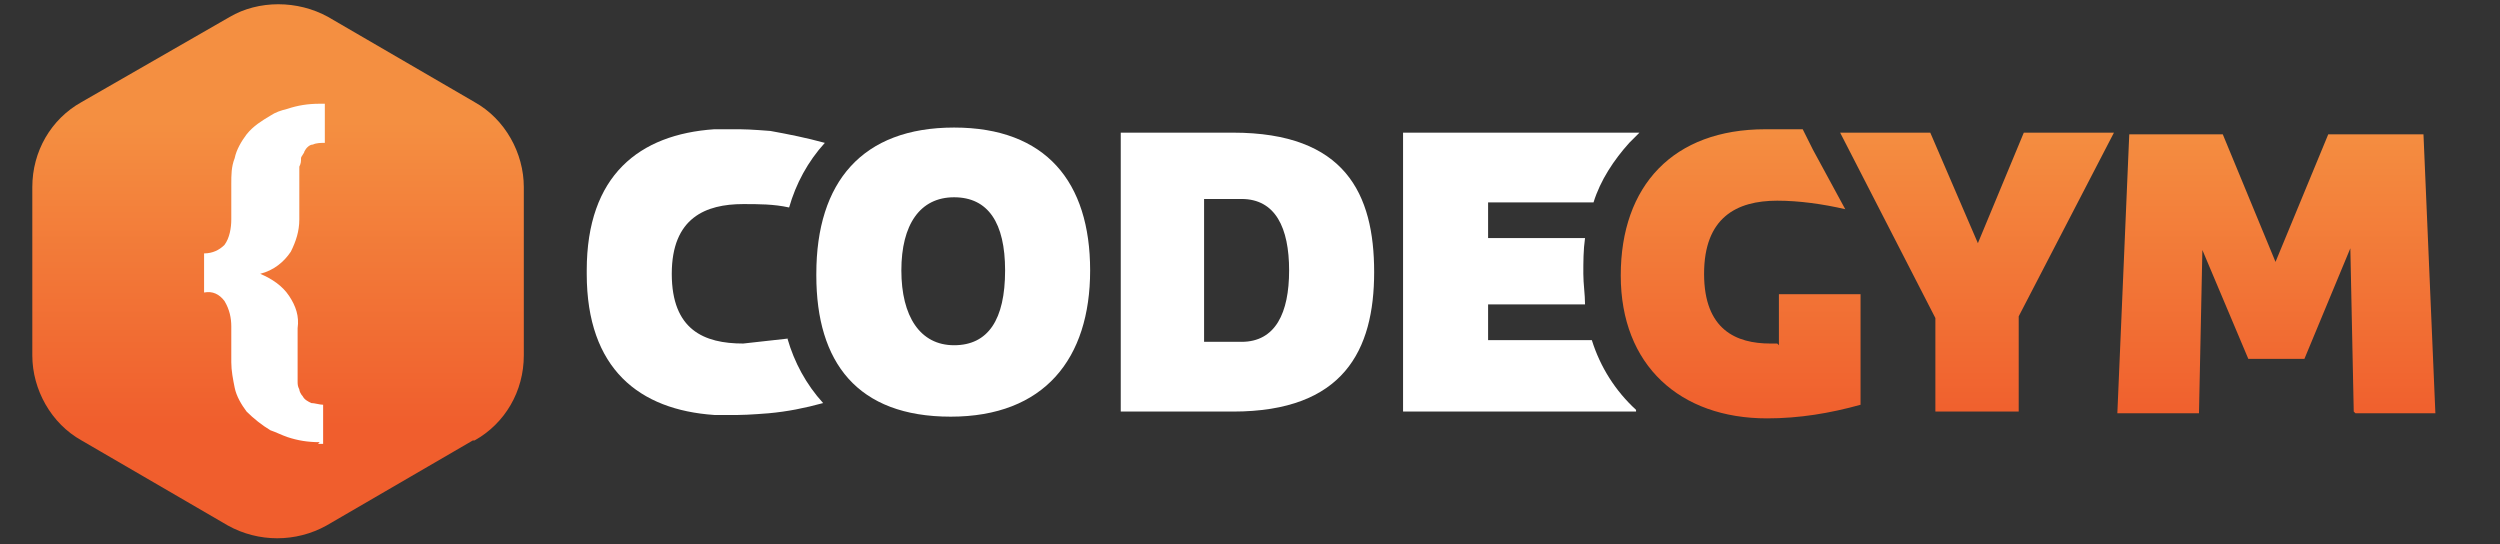 <?xml version="1.0" encoding="UTF-8"?>
<svg id="Layer_1" data-name="Layer 1" xmlns="http://www.w3.org/2000/svg" version="1.1" xmlns:xlink="http://www.w3.org/1999/xlink" viewBox="0 0 147 32">
  <rect x="0" y="0" width="147" height="32" fill="#333333" stroke="none"/>
  <defs>
    <style>
      .cls-1 {
        fill: url(#_Безымянный_градиент_2);
      }

      .cls-1, .cls-2, .cls-3 {
        stroke-width: 0px;
      }

      .cls-2 {
        fill: url(#_Безымянный_градиент_2-2);
      }

      .cls-3 {
        fill: #fff;
      }
    </style>
    <linearGradient id="_Безымянный_градиент_2" x1="97.015" y1="7.191" x2="97.015" y2="25.037" gradientUnits="userSpaceOnUse">
      <stop offset="0" stop-color="#f48f41"/>
      <stop offset="1" stop-color="#f05e2d"/>
    </linearGradient>
    <linearGradient id="_Безымянный_градиент_2-2" x1="139.82" y1="7.191" x2="139.82" y2="25.037" xlink:href="#_Безымянный_градиент_2"/>
  </defs>
  <path class="cls-1" d="M27.8,25.9l-8.6,5c-1.8,1-4,1-5.8,0l-8.6-5c-1.8-1-2.9-3-2.9-5v-9.9c0-2.1,1.1-4,2.9-5L13.5,1C15.2,0,17.5,0,19.3,1l8.6,5c1.8,1,2.9,3,2.9,5v9.9c0,2.1-1.1,4-2.9,5Z"/>
  <path class="cls-3" d="M18.8,26c-.7,0-1.3-.1-1.9-.3-.3-.1-.7-.3-1-.4-.5-.3-1-.7-1.4-1.1-.3-.4-.6-.9-.7-1.4-.1-.5-.2-1-.2-1.5v-2.1c0-.5-.1-1-.4-1.5-.3-.4-.7-.6-1.2-.5v-2.3c.5,0,.9-.2,1.2-.5.3-.4.4-1,.4-1.5v-2.1c0-.5,0-1,.2-1.5.1-.5.4-1,.7-1.4.4-.5.9-.8,1.4-1.1.3-.2.6-.3,1-.4.6-.2,1.2-.3,1.9-.3h.3v2.3c-.2,0-.5,0-.7.1-.2,0-.4.2-.5.4,0,.1-.2.3-.2.4,0,.2,0,.3-.1.5,0,.2,0,.4,0,.6v2.5c0,.7-.2,1.3-.5,1.9-.4.6-1,1.1-1.8,1.3h0c.7.3,1.3.7,1.7,1.3.4.6.6,1.2.5,1.9v2.5c0,.2,0,.4,0,.6,0,.2,0,.3.1.5,0,.1.1.3.2.4.1.2.3.3.5.4.2,0,.5.1.7.1v2.3h-.3Z"/>
  <path class="cls-3" d="M48,16.1c0-5.4,2.7-8.6,8.1-8.6s8,3.2,8,8.4-2.7,8.6-8.2,8.6-7.9-3.2-7.9-8.3ZM59.1,15.9c0-2.8-1-4.3-3-4.3s-3.1,1.6-3.1,4.3,1.1,4.4,3.1,4.4,3-1.5,3-4.4Z"/>
  <path class="cls-3" d="M65.9,7.8h6.6c6.6,0,8.3,3.6,8.3,8.2s-1.8,8.2-8.3,8.2h-6.6V7.8ZM73,20.1c2,0,2.8-1.7,2.8-4.2s-.8-4.2-2.8-4.2h-2.2v8.4h2.2Z"/>
  <path class="cls-3" d="M96.2,24.1c-1.2-1.1-2.1-2.5-2.6-4.1h-6.1v-2.1h5.7c0-.6-.1-1.2-.1-1.8,0-.7,0-1.4.1-2.1h-5.7v-2.1h6.2c.4-1.3,1.2-2.5,2.1-3.5.2-.2.4-.4.6-.6h-13.9v16.4h13.7,0Z"/>
  <path class="cls-2" d="M113.8,24.2v-5.5l-5.6-10.9h5.3l2.8,6.5,2.7-6.5h5.3l-5.6,10.8v5.6h-4.8ZM138.4,24.2l-.2-9.6-2.7,6.5h-3.3l-2.7-6.4-.2,9.6h-4.8l.7-16.4h5.5l3.1,7.5,3.1-7.5h5.6l.7,16.4h-4.7ZM104.5,20.2h-.4c-2,0-3.9-.8-3.9-4.1s1.9-4.3,4.3-4.3c1.3,0,2.7.2,4,.5l-1.9-3.5-.6-1.2c-.7,0-1.5,0-2.2,0-5.4,0-8.5,3.3-8.5,8.6s3.5,8.4,8.6,8.4c1.9,0,3.7-.3,5.5-.8v-6.5h-4.8v3Z"/>
  <path class="cls-3" d="M46.4,19.9c-.9.1-1.8.2-2.7.3-2.3,0-4.2-.8-4.2-4.1s2-4.1,4.2-4.1c.9,0,1.8,0,2.7.2.4-1.4,1.1-2.7,2.1-3.8-1.1-.3-2.1-.5-3.2-.7,0,0-1.2-.1-1.8-.1h-1.5c-4.4.3-7.5,2.7-7.5,8.3v.2c0,5.6,3.1,8,7.5,8.3h1.4c.6,0,1.8-.1,1.8-.1,1.1-.1,2.1-.3,3.2-.6-1-1.1-1.7-2.4-2.1-3.8Z"/>
</svg>